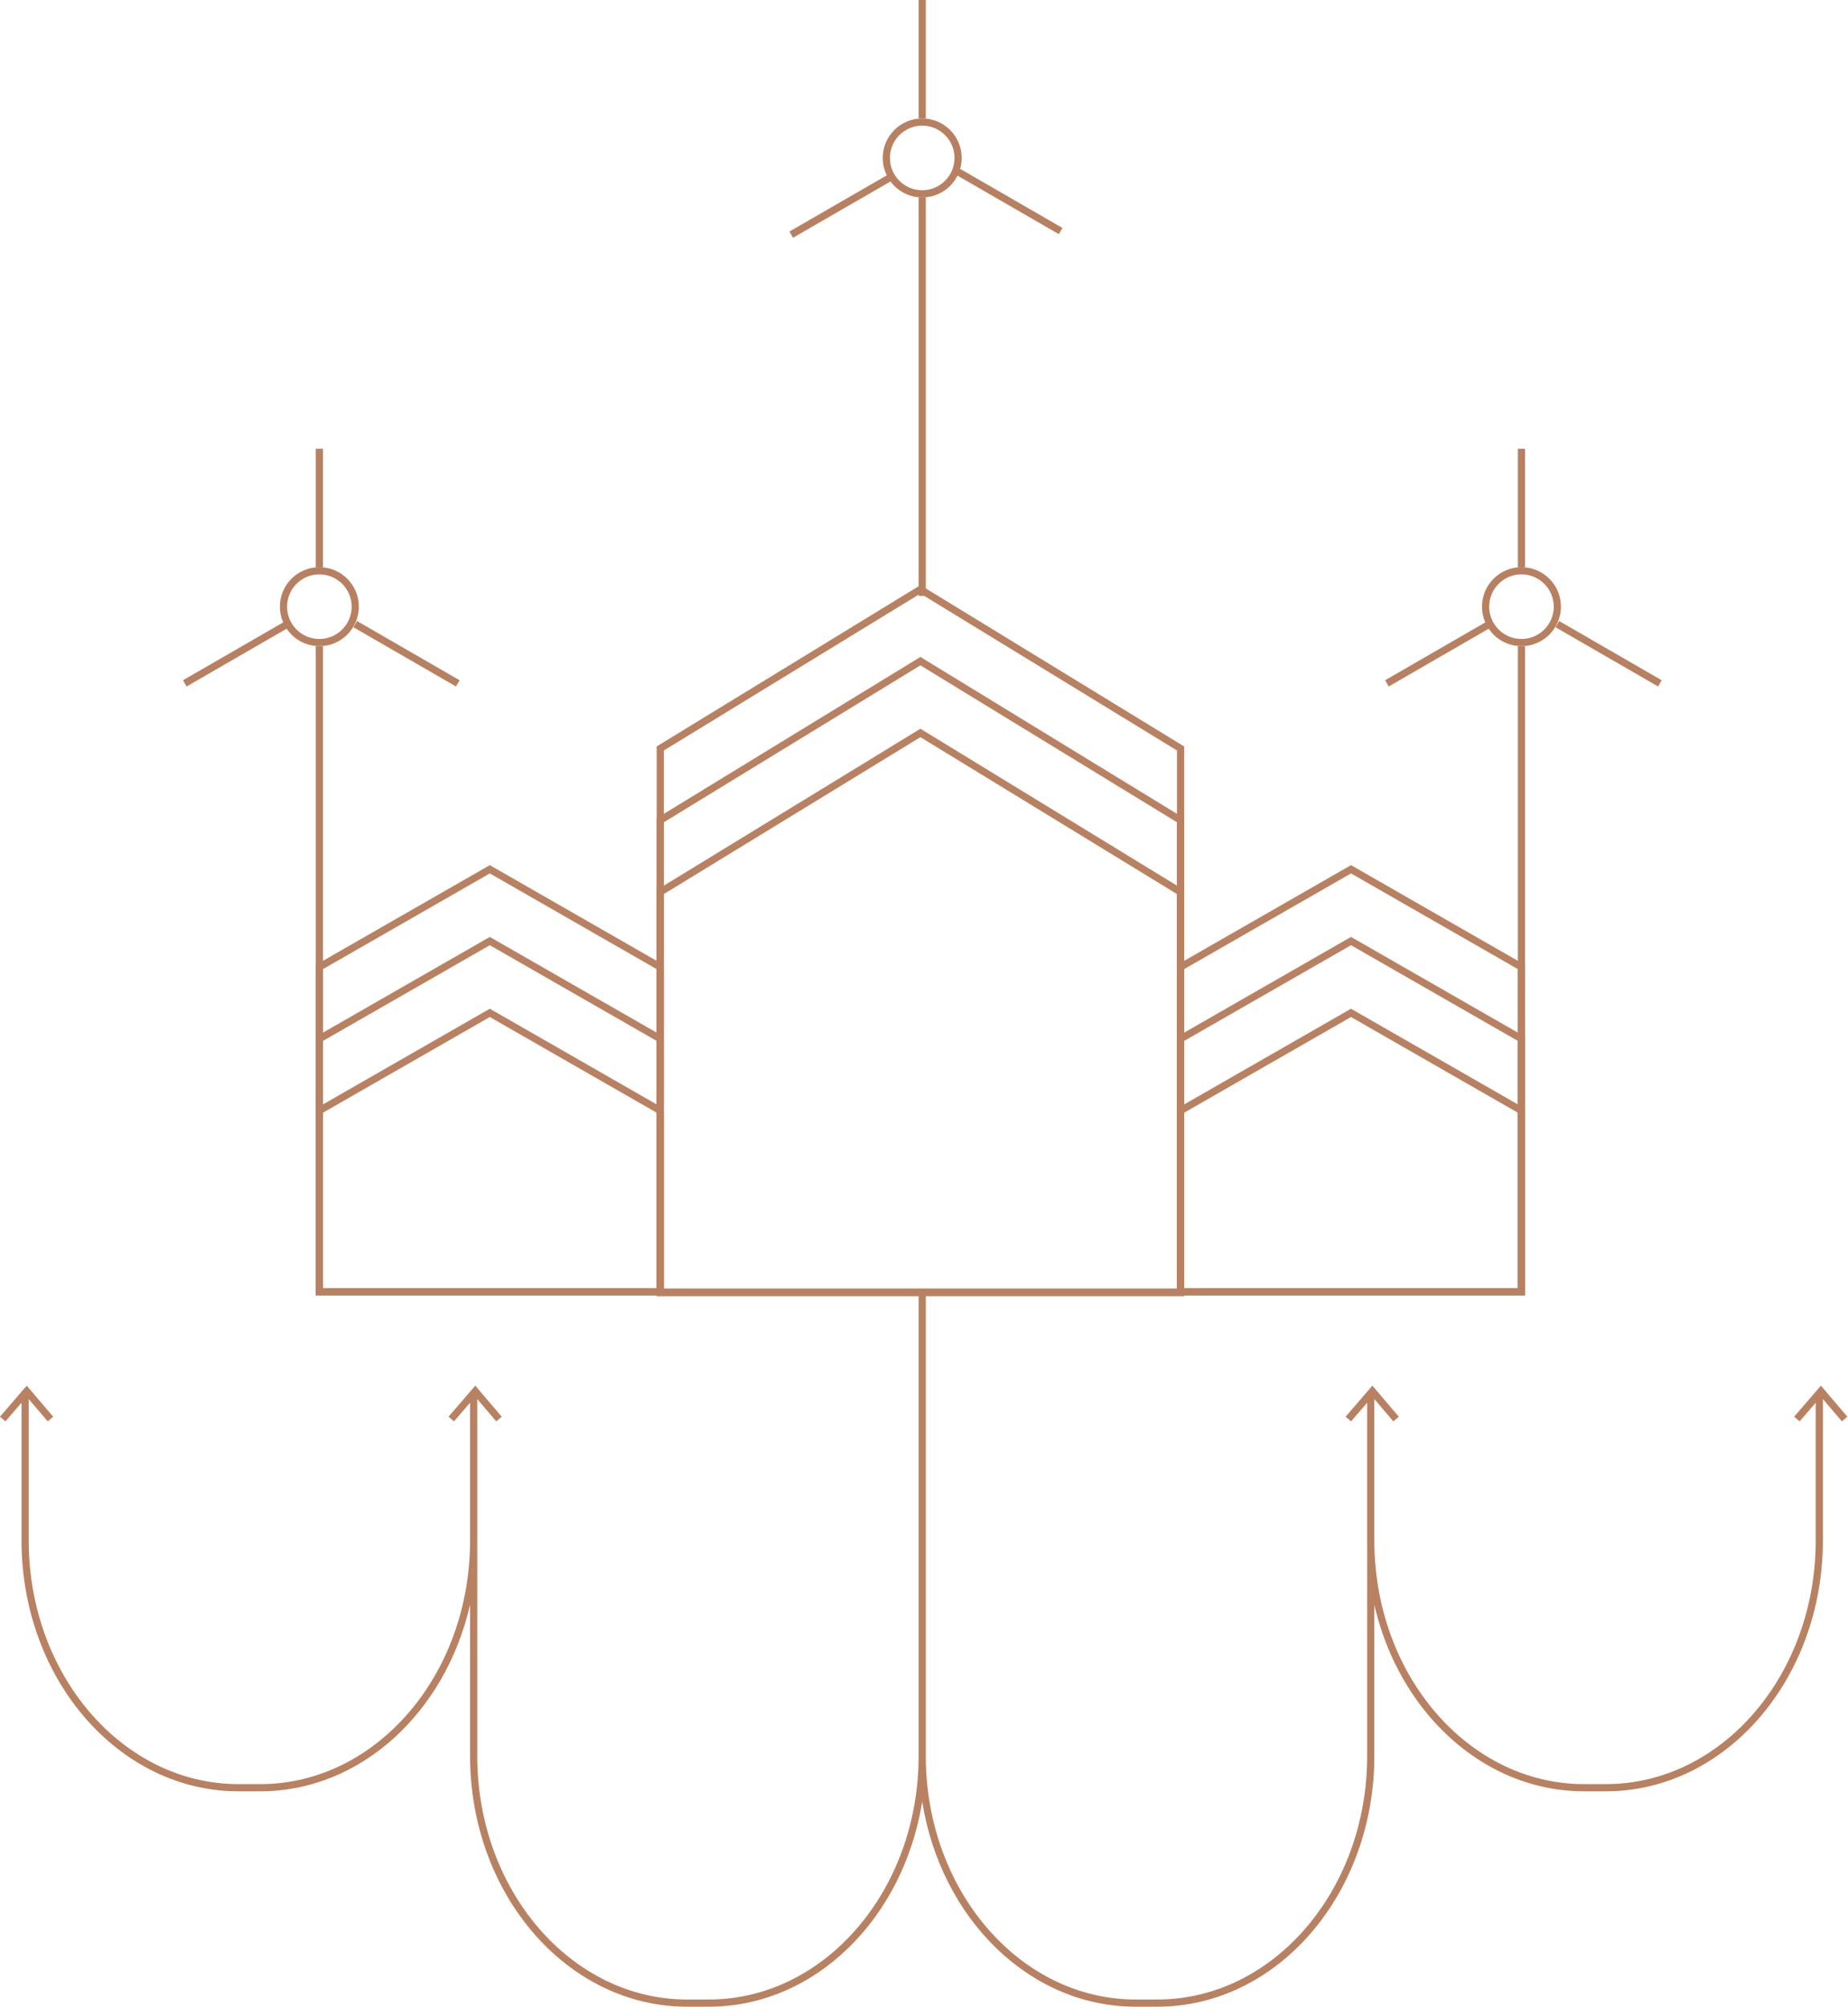 <svg xmlns="http://www.w3.org/2000/svg" width="515" height="559">
  <g fill="none" fill-rule="evenodd">
    <path fill="#B88162" fill-rule="nonzero" d="M506 389.141l2-.141v40.134C508 467.72 480.924 499 447.524 499h-6.048c-33.4 0-60.476-31.28-60.476-69.866v-31.151h2v31.151c0 37.54 26.25 67.866 58.476 67.866h6.048C479.75 497 506 466.675 506 429.134v-39.993zM6 390.747l-4.486 5.2L0 394.641 7.454 386l7.366 8.65-1.523 1.296L8 389.726v39.408C8 466.674 34.25 497 66.476 497h6.048C104.75 497 131 466.675 131 429.134v-38.387l-4.486 5.2-1.514-1.306 7.454-8.641 7.366 8.65-1.523 1.296-5.297-6.22v99.408c0 37.54 26.25 67.866 58.476 67.866h6.048C229.75 557 256 526.675 256 489.134V359.983h2v129.151c0 37.54 26.25 67.866 58.476 67.866h6.048C354.75 557 381 526.675 381 489.134v-98.387l-4.486 5.2-1.514-1.306 7.454-8.641 7.366 8.65-1.523 1.296-5.297-6.22v39.408c0 37.54 26.25 67.866 58.476 67.866h6.048C479.75 497 506 466.675 506 429.134v-38.387l-4.486 5.2-1.514-1.306 7.454-8.641 7.366 8.65-1.523 1.296-5.297-6.22v39.408C508 467.72 480.924 499 447.524 499h-6.048c-28.048 0-51.637-22.06-58.476-51.98v42.114C383 527.72 355.924 559 322.524 559h-6.048c-29.64 0-54.3-24.633-59.476-57.145C251.823 534.367 227.164 559 197.524 559h-6.048c-33.4 0-60.476-31.28-60.476-69.866v-42.113C124.161 476.94 100.572 499 72.524 499h-6.048C33.076 499 6 467.72 6 429.134v-38.387z"/>
    <path fill="#B78061" fill-rule="nonzero" d="M256 0h2v33h-2V0zm-7.421 48l1 1.732-28.58 16.5-1-1.732 28.58-16.5zm18.921-1l-1 1.732 28.579 16.5 1-1.732L267.5 47zM256 55h2v111h-2V55z"/>
    <path stroke="#B78061" stroke-width="2" d="M257 54c5.523 0 10-4.477 10-10s-4.477-10-10-10-10 4.477-10 10 4.477 10 10 10z"/>
    <path fill="#B78061" fill-rule="nonzero" d="M88 125h2v33h-2v-33zm-8.421 48l1 1.732-28.58 16.5-1-1.732 28.58-16.5zm19.921 0l-1 1.732 28.579 16.5 1-1.732L99.5 173zM88 180h2v131h-2V180z"/>
    <path stroke="#B78061" stroke-width="2" d="M89 179c5.523 0 10-4.477 10-10s-4.477-10-10-10-10 4.477-10 10 4.477 10 10 10z"/>
    <path fill="#B78061" fill-rule="nonzero" d="M423 125h2v33h-2v-33zm-8.421 48l1 1.732-28.58 16.5-1-1.732 28.58-16.5zm19.921 0l-1 1.732 28.579 16.5 1-1.732L434.5 173zm-11.5 7h2v131h-2V180z"/>
    <path stroke="#B78061" stroke-width="2" d="M424 179c5.523 0 10-4.477 10-10s-4.477-10-10-10-10 4.477-10 10 4.477 10 10 10z"/>
    <g stroke="#B88162" stroke-width="2">
      <path d="M184 248.497V360h145V248.497l-72.5-44.325z"/>
      <path d="M184 228.497V360h145V228.497l-72.5-44.325z"/>
      <path d="M184 208.497V360h145V208.497l-72.5-44.325z"/>
    </g>
    <g stroke="#B88162" stroke-width="2">
      <path d="M329 309.386v50.45h95v-50.45l-47.5-27.233z"/>
      <path d="M329 289.386v70.45h95v-70.45l-47.5-27.233z"/>
      <path d="M329 269.386v90.45h95v-90.45l-47.5-27.233z"/>
    </g>
    <g stroke="#B88162" stroke-width="2">
      <path d="M89 309.386v50.45h95v-50.45l-47.5-27.233z"/>
      <path d="M89 289.386v70.45h95v-70.45l-47.5-27.233z"/>
      <path d="M89 269.386v90.45h95v-90.45l-47.5-27.233z"/>
    </g>
  </g>
</svg>
